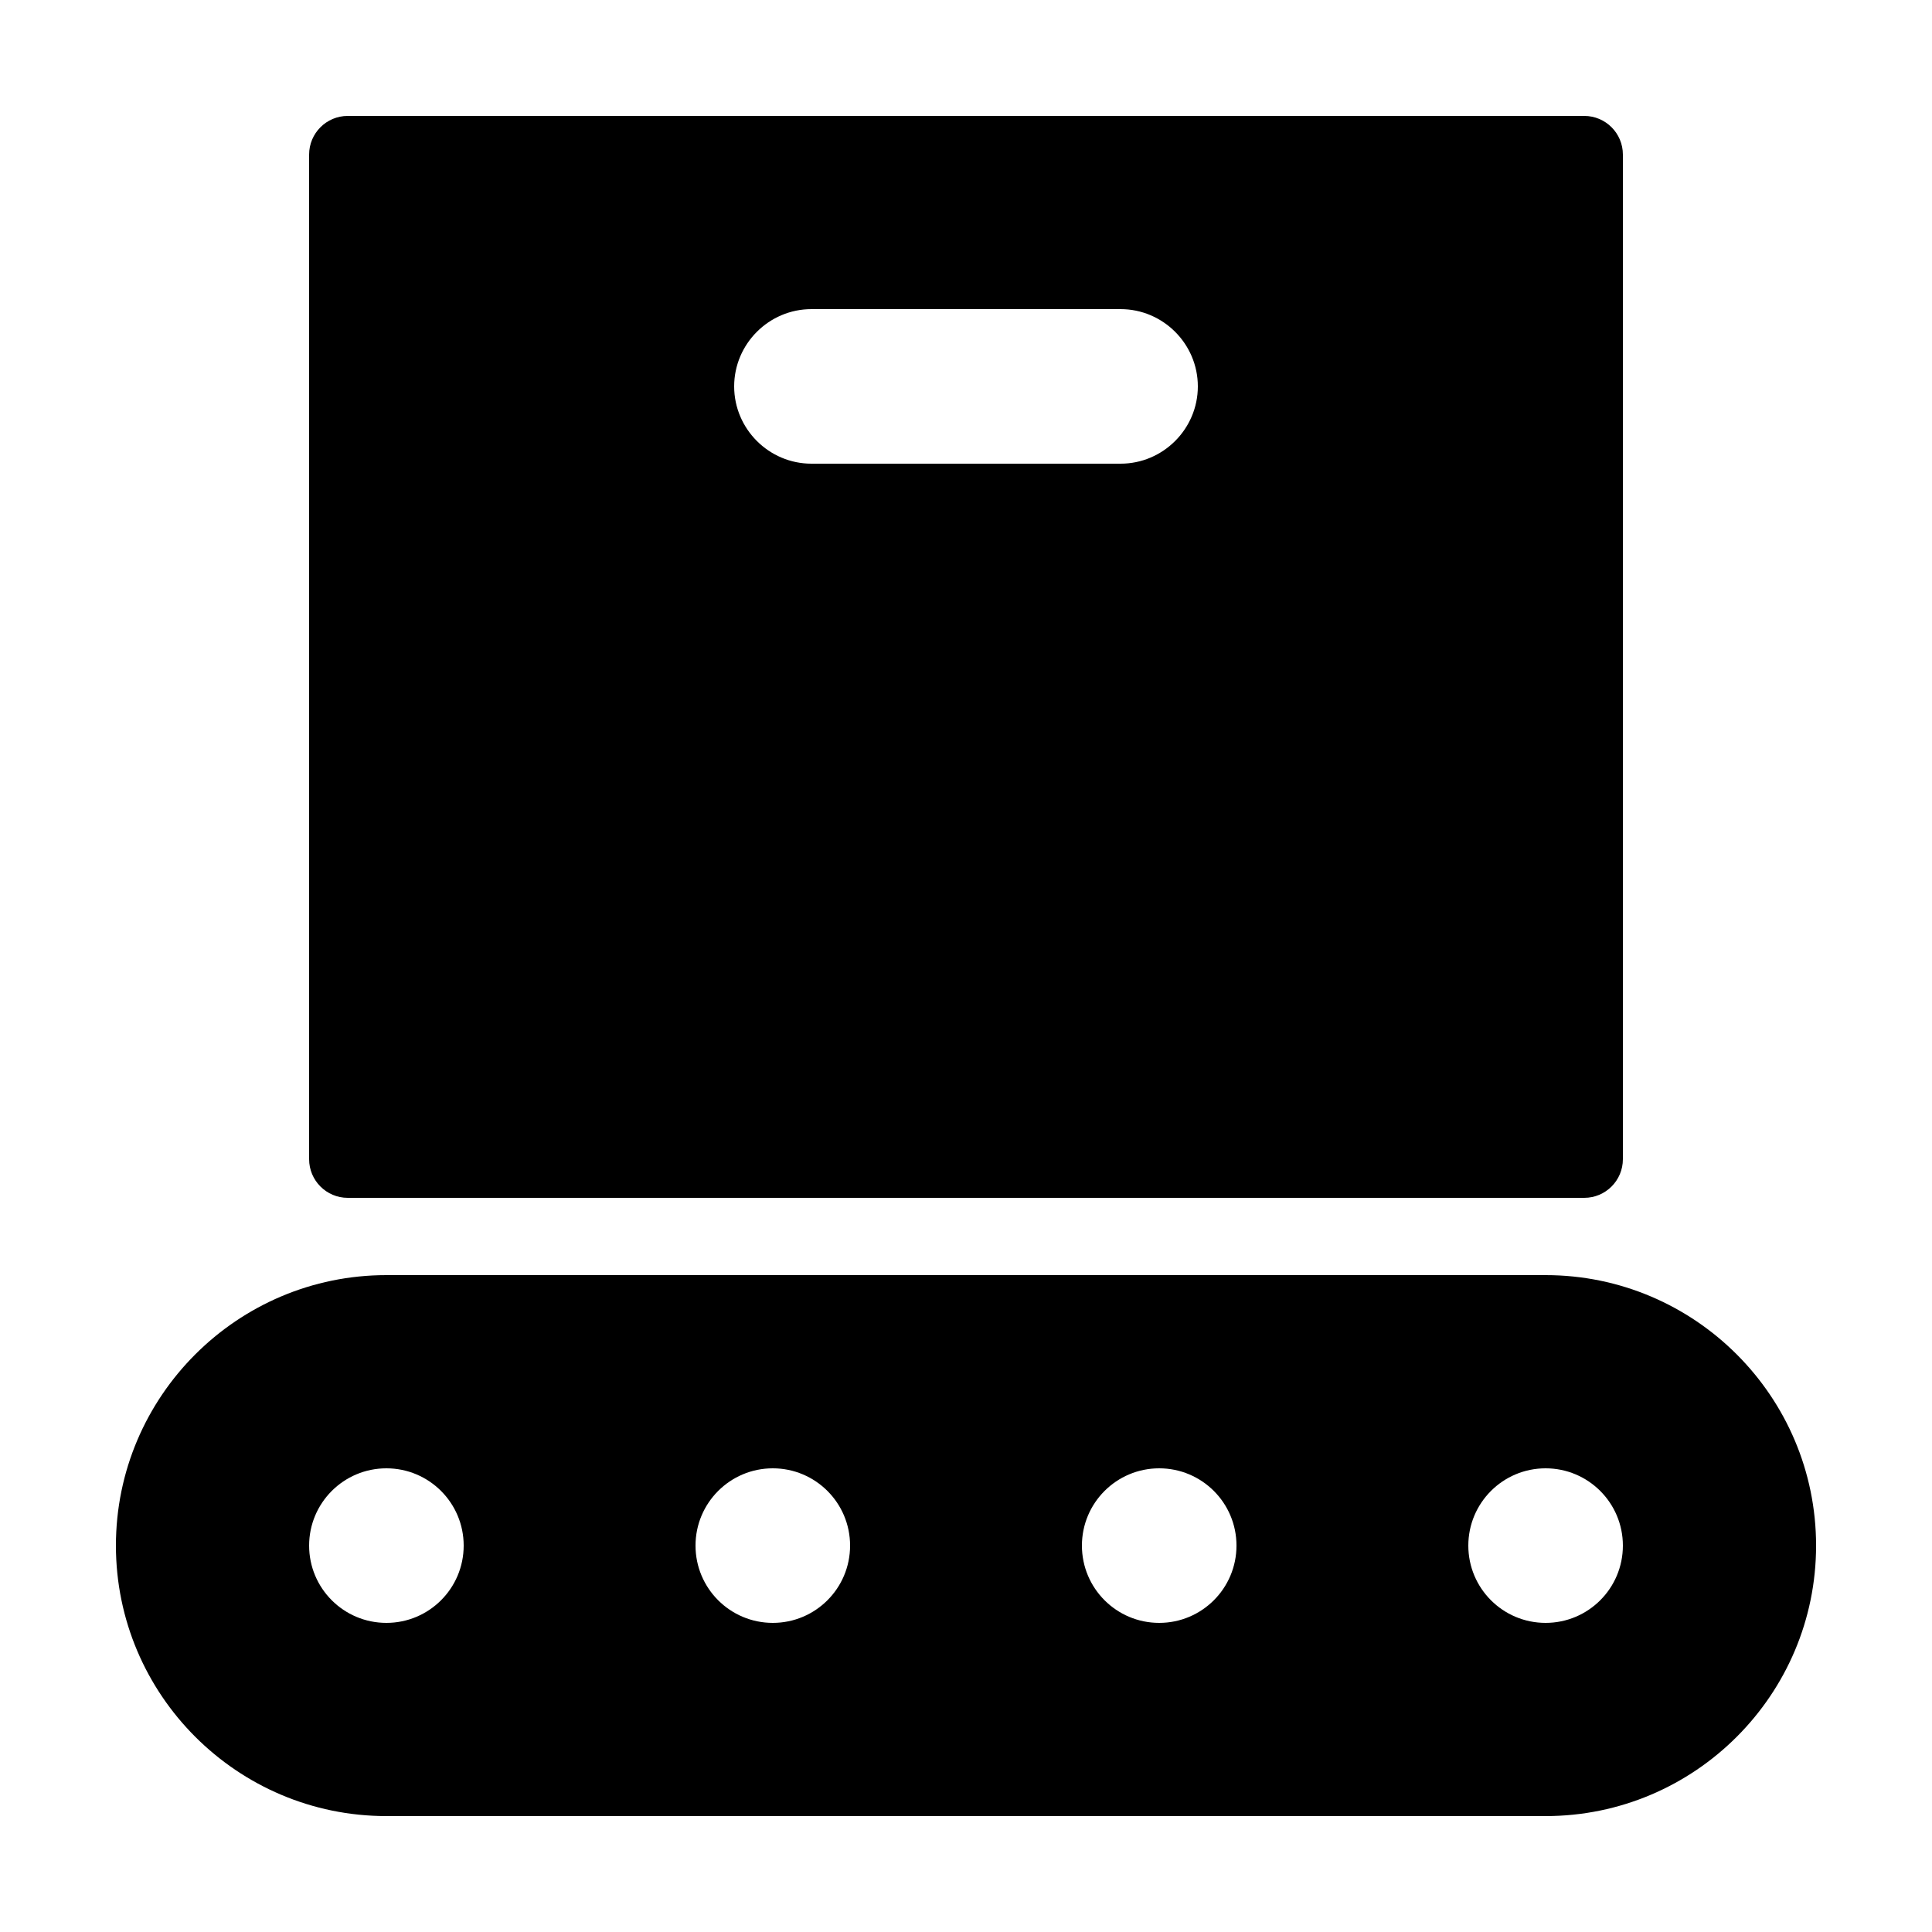 <?xml version="1.0" encoding="iso-8859-1"?>
<!-- Generator: Adobe Illustrator 23.0.3, SVG Export Plug-In . SVG Version: 6.00 Build 0)  -->
<svg version="1.1" id="Layer_1" xmlns="http://www.w3.org/2000/svg" xmlns:xlink="http://www.w3.org/1999/xlink" x="0px" y="0px"
	 viewBox="0 0 50 50" style="enable-background:new 0 0 50 50;" xml:space="preserve">
<path d="M40,33H10c-3.86,0-7,3.14-7,7s3.14,7,7,7h30c3.86,0,7-3.14,7-7S43.86,33,40,33z M10,42c-1.105,0-2-0.895-2-2
	c0-1.105,0.895-2,2-2s2,0.895,2,2C12,41.105,11.105,42,10,42z M20,42c-1.105,0-2-0.895-2-2c0-1.105,0.895-2,2-2s2,0.895,2,2
	C22,41.105,21.105,42,20,42z M30,42c-1.105,0-2-0.895-2-2c0-1.105,0.895-2,2-2s2,0.895,2,2C32,41.105,31.105,42,30,42z M40,42
	c-1.105,0-2-0.895-2-2c0-1.105,0.895-2,2-2s2,0.895,2,2C42,41.105,41.105,42,40,42z"/>
<path d="M41,3H9C8.448,3,8,3.448,8,4v26c0,0.552,0.448,1,1,1h32c0.552,0,1-0.448,1-1V4C42,3.448,41.552,3,41,3z M29,12h-8
	c-1.1,0-2-0.9-2-2c0-1.1,0.9-2,2-2h8c1.1,0,2,0.9,2,2C31,11.1,30.1,12,29,12z"/>
</svg>